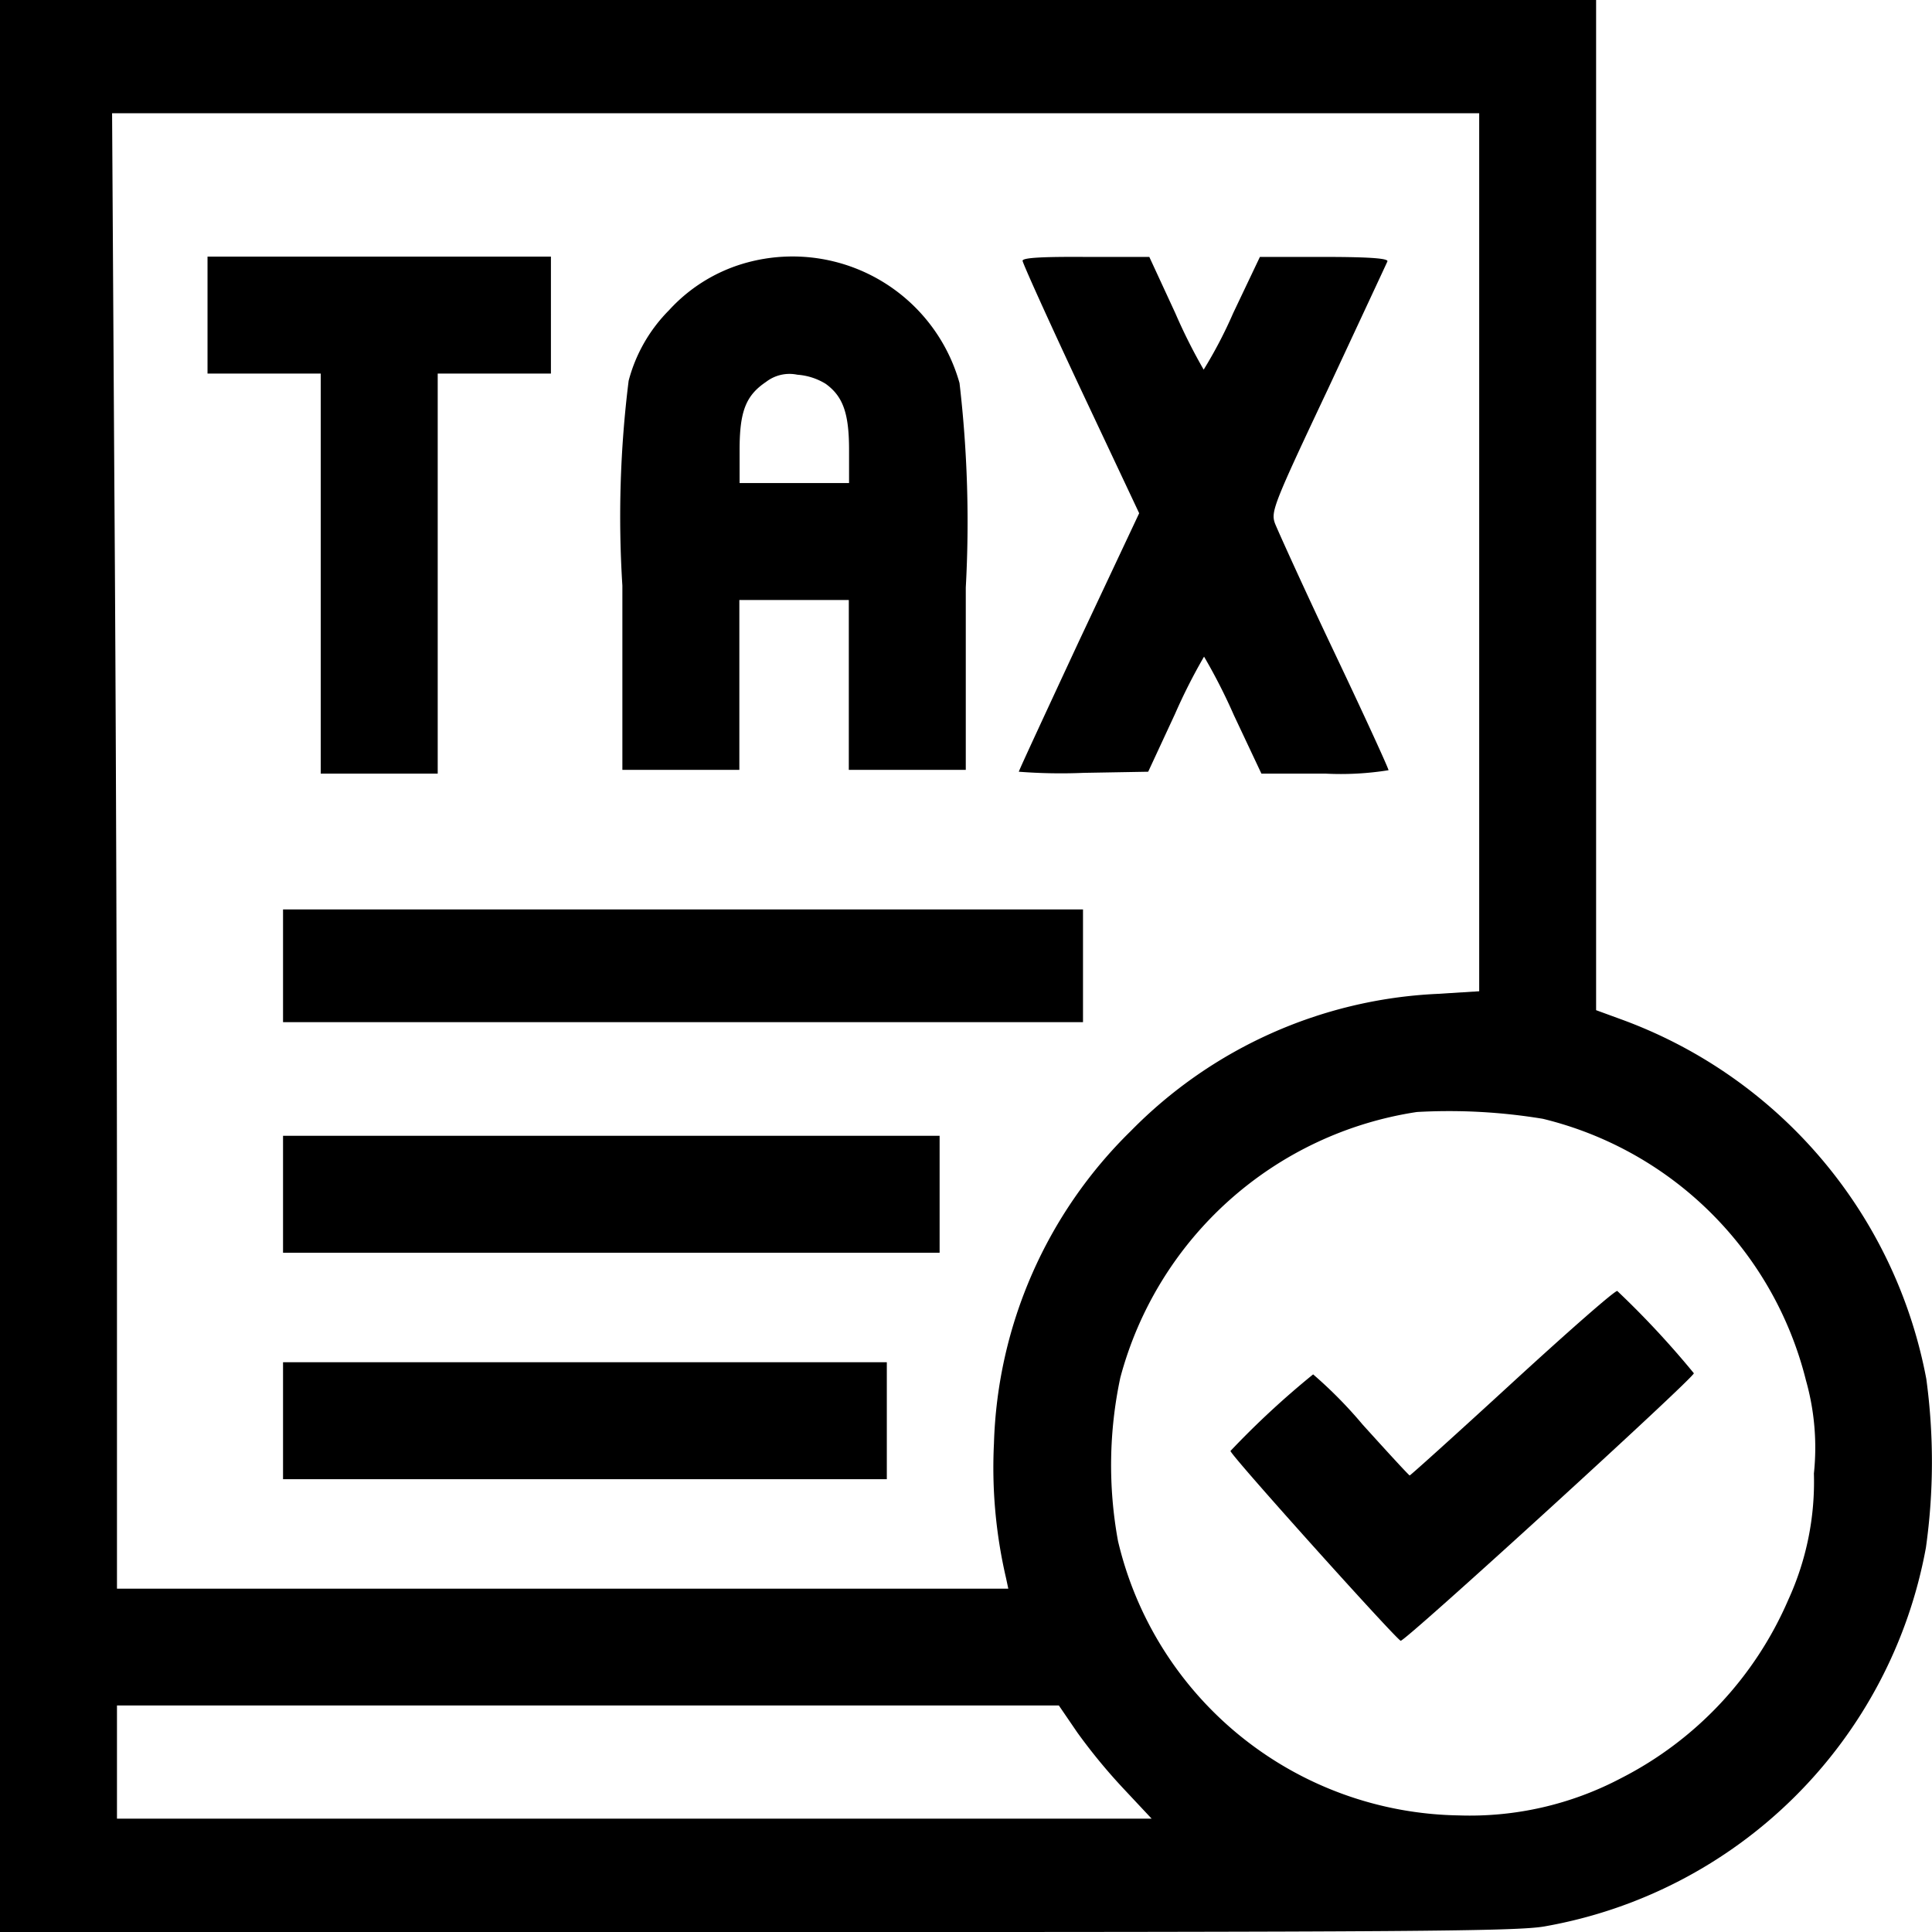 <svg xmlns="http://www.w3.org/2000/svg" width="30.853" height="30.853" viewBox="0 0 30.853 30.853">
  <g id="tax_1_" data-name="tax(1)" transform="translate(0 512)">
    <path id="Path_14" data-name="Path 14" d="M0-496.573v15.427H12.076c10.431,0,12.143-.012,12.588-.09a7.514,7.514,0,0,0,6.092-6.05,9.83,9.83,0,0,0,.006-2.694,7.61,7.61,0,0,0-4.893-5.749l-.38-.139V-512H0Zm23.622-6.611v7.014l-.675.042a7.33,7.33,0,0,0-4.887,2.188,7.283,7.283,0,0,0-2.187,4.99,7.778,7.778,0,0,0,.193,2.151l.036.169H1.868v-5.863c0-3.218-.018-8.521-.042-11.781l-.036-5.918H23.622Zm1.018,9.051a5.721,5.721,0,0,1,4.2,4.176,3.946,3.946,0,0,1,.127,1.488,4.52,4.52,0,0,1-.41,2.019,5.754,5.754,0,0,1-2.676,2.85,5.169,5.169,0,0,1-2.585.591,5.683,5.683,0,0,1-5.442-4.381A6.709,6.709,0,0,1,17.891-490a5.8,5.8,0,0,1,4.736-4.242A9.2,9.2,0,0,1,24.641-494.133Zm-7.436,9.8a9.109,9.109,0,0,0,.741.9l.446.476H1.868v-1.808H16.909Z" fill="currentColor"/>
    <path id="Path_15" data-name="Path 15" d="M55-443.066v.934h1.808v6.388h1.868v-6.388h1.808V-444H55Z" transform="translate(-51.686 -63.902)" fill="currentColor"/>
    <path id="Path_16" data-name="Path 16" d="M166.916-444.022a2.61,2.61,0,0,0-1.175.741,2.492,2.492,0,0,0-.645,1.127,17.5,17.5,0,0,0-.1,3.272v2.941h1.868v-2.712h1.748v2.712h1.868v-2.911a19.153,19.153,0,0,0-.1-3.266A2.77,2.77,0,0,0,166.916-444.022Zm1.326,1.916c.277.2.374.47.374,1.055v.53h-1.748v-.53c0-.615.1-.868.422-1.085a.612.612,0,0,1,.5-.115A1,1,0,0,1,168.242-442.106Z" transform="translate(-155.057 -63.765)" fill="currentColor"/>
    <path id="Path_17" data-name="Path 17" d="M270.06-443.934c0,.036.416.958.928,2.049l.934,1.983-.964,2.049c-.524,1.127-.958,2.061-.958,2.079a8.707,8.707,0,0,0,1.036.018l1.03-.018.428-.922a9.107,9.107,0,0,1,.464-.916,9.081,9.081,0,0,1,.476.934l.44.934h1.018a4.8,4.8,0,0,0,1.012-.054c0-.03-.392-.886-.874-1.9s-.9-1.94-.94-2.043c-.066-.187-.024-.3.85-2.151.5-1.073.928-1.989.946-2.031s-.2-.072-1.006-.072h-1.03l-.428.9a7.169,7.169,0,0,1-.47.9,8.857,8.857,0,0,1-.452-.9l-.416-.9h-1.012C270.374-444,270.06-443.982,270.06-443.934Z" transform="translate(-253.73 -63.902)" fill="currentColor"/>
    <path id="Path_18" data-name="Path 18" d="M75-270.1v.9H87.775V-271H75Z" transform="translate(-70.48 -226.477)" fill="currentColor"/>
    <path id="Path_19" data-name="Path 19" d="M75-210.066v.934H85.485V-211H75Z" transform="translate(-70.48 -282.862)" fill="currentColor"/>
    <path id="Path_20" data-name="Path 20" d="M75-150.066v.934h9.642V-151H75Z" transform="translate(-70.48 -339.246)" fill="currentColor"/>
    <path id="Path_21" data-name="Path 21" d="M330.5-168.43c-.886.814-1.621,1.476-1.633,1.476s-.35-.368-.753-.814a7,7,0,0,0-.789-.8,13.757,13.757,0,0,0-1.32,1.223c0,.066,2.633,2.995,2.718,3.031.06.024,4.7-4.212,4.682-4.272a14.364,14.364,0,0,0-1.223-1.314C332.141-169.907,331.387-169.244,330.5-168.43Z" transform="translate(-306.355 -321.484)" fill="currentColor"/>
  </g>
</svg>
